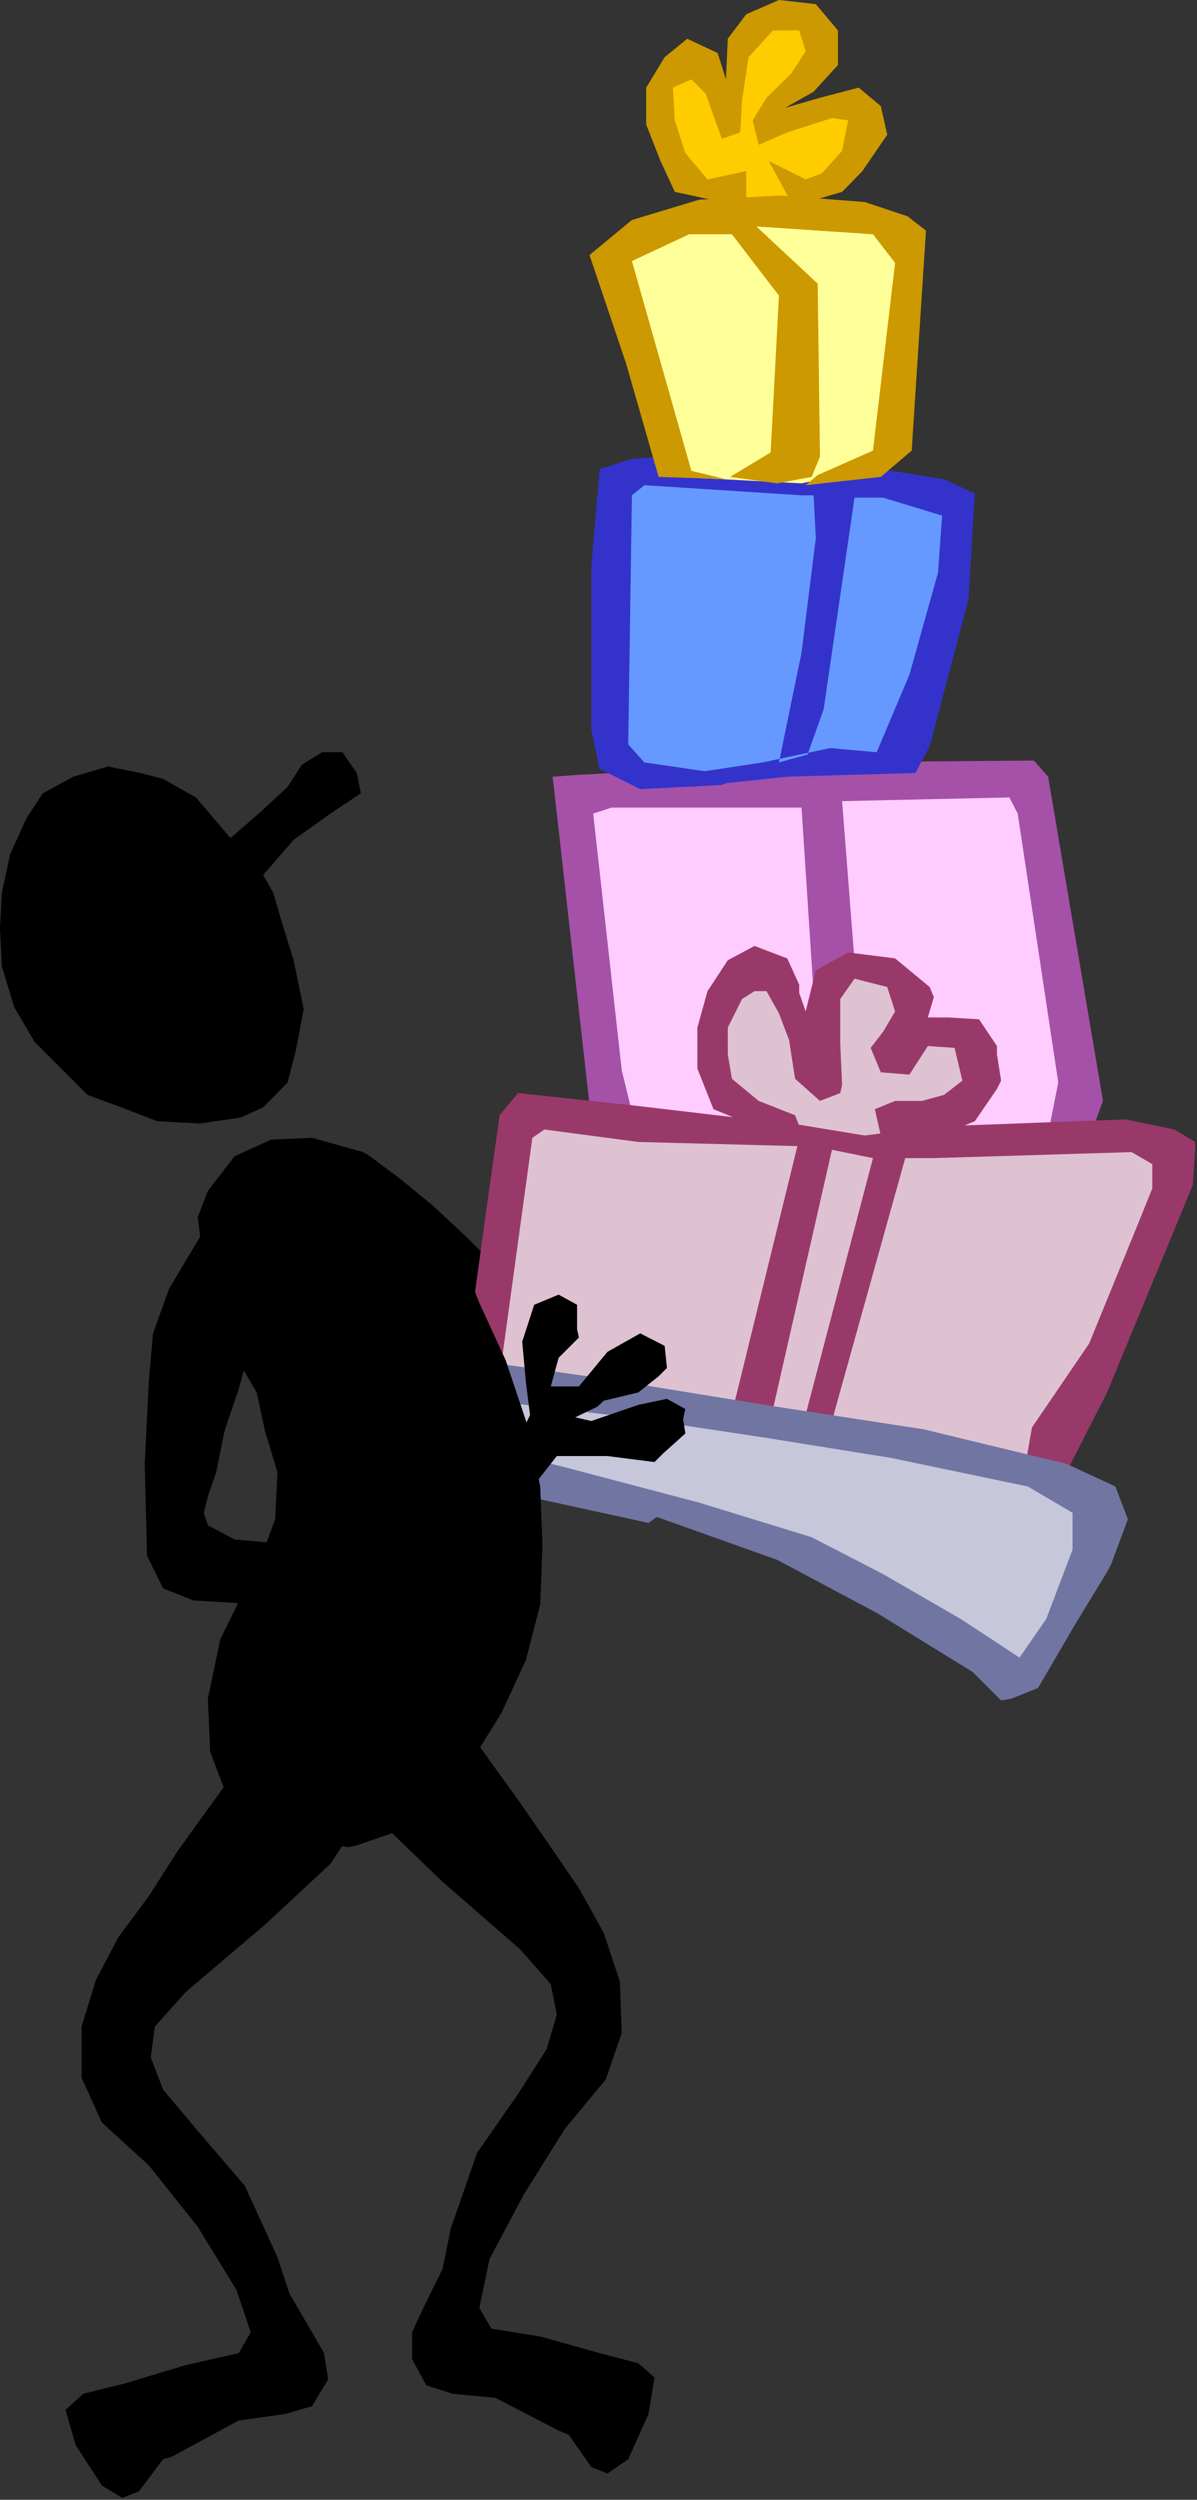 <?xml version="1.0" encoding="UTF-8" standalone="no"?>
<svg
   xmlns:ooo="http://xml.openoffice.org/svg/export"
   xmlns:dc="http://purl.org/dc/elements/1.1/"
   xmlns:cc="http://creativecommons.org/ns#"
   xmlns:rdf="http://www.w3.org/1999/02/22-rdf-syntax-ns#"
   xmlns:svg="http://www.w3.org/2000/svg"
   xmlns="http://www.w3.org/2000/svg"
   xmlns:sodipodi="http://sodipodi.sourceforge.net/DTD/sodipodi-0.dtd"
   xmlns:inkscape="http://www.inkscape.org/namespaces/inkscape"
   version="1.2"
   width="25.97mm"
   height="54.2mm"
   viewBox="0 0 2597 5420"
   preserveAspectRatio="xMidYMid"
   xml:space="preserve"
   id="svg106"
   sodipodi:docname="giftpile.svg"
   style="fill-rule:evenodd;stroke-width:28.222;stroke-linejoin:round"
   inkscape:version="0.92.5 (2060ec1f9f, 2020-04-08)"><rect x="0" y="0" width="2597" height="5420" fill="#333333" stroke="none"/><sodipodi:namedview
   pagecolor="#ffffff"
   bordercolor="#666666"
   borderopacity="1"
   objecttolerance="10"
   gridtolerance="10"
   guidetolerance="10"
   inkscape:pageopacity="0"
   inkscape:pageshadow="2"
   inkscape:window-width="664"
   inkscape:window-height="487"
   id="namedview108"
   showgrid="false"
   inkscape:zoom="0.2102413"
   inkscape:cx="49.096064"
   inkscape:cy="102.4252"
   inkscape:window-x="0"
   inkscape:window-y="0"
   inkscape:window-maximized="0"
   inkscape:current-layer="svg106" />
 <defs
   class="ClipPathGroup"
   id="defs8">
  <clipPath
   id="presentation_clip_path"
   clipPathUnits="userSpaceOnUse">
   <rect
   x="0"
   y="0"
   width="21000"
   height="29700"
   id="rect2" />
  </clipPath>
  <clipPath
   id="presentation_clip_path_shrink"
   clipPathUnits="userSpaceOnUse">
   <rect
   x="21"
   y="29"
   width="20958"
   height="29641"
   id="rect5" />
  </clipPath>
 </defs>
 <defs
   class="TextShapeIndex"
   id="defs12">
  <g
   ooo:slide="id1"
   ooo:id-list="id3"
   id="g10" />
 </defs>
 <defs
   class="EmbeddedBulletChars"
   id="defs44">
  <g
   id="bullet-char-template-57356"
   transform="matrix(4.8828125e-4,0,0,-4.8828125e-4,0,0)">
   <path
   d="M 580,1141 1163,571 580,0 -4,571 Z"
   id="path14"
   inkscape:connector-curvature="0" />
  </g>
  <g
   id="bullet-char-template-57354"
   transform="matrix(4.8828125e-4,0,0,-4.8828125e-4,0,0)">
   <path
   d="M 8,1128 H 1137 V 0 H 8 Z"
   id="path17"
   inkscape:connector-curvature="0" />
  </g>
  <g
   id="bullet-char-template-10146"
   transform="matrix(4.8828125e-4,0,0,-4.8828125e-4,0,0)">
   <path
   d="M 174,0 602,739 174,1481 1456,739 Z M 1358,739 309,1346 659,739 Z"
   id="path20"
   inkscape:connector-curvature="0" />
  </g>
  <g
   id="bullet-char-template-10132"
   transform="matrix(4.8828125e-4,0,0,-4.8828125e-4,0,0)">
   <path
   d="M 2015,739 1276,0 H 717 l 543,543 H 174 v 393 h 1086 l -543,545 h 557 z"
   id="path23"
   inkscape:connector-curvature="0" />
  </g>
  <g
   id="bullet-char-template-10007"
   transform="matrix(4.8828125e-4,0,0,-4.8828125e-4,0,0)">
   <path
   d="m 0,-2 c -7,16 -16,29 -25,39 l 381,530 c -94,256 -141,385 -141,387 0,25 13,38 40,38 9,0 21,-2 34,-5 21,4 42,12 65,25 l 27,-13 111,-251 280,301 64,-25 24,25 c 21,-10 41,-24 62,-43 C 886,937 835,863 770,784 769,783 710,716 594,584 L 774,223 c 0,-27 -21,-55 -63,-84 l 16,-20 C 717,90 699,76 672,76 641,76 570,178 457,381 L 164,-76 c -22,-34 -53,-51 -92,-51 -42,0 -63,17 -64,51 -7,9 -10,24 -10,44 0,9 1,19 2,30 z"
   id="path26"
   inkscape:connector-curvature="0" />
  </g>
  <g
   id="bullet-char-template-10004"
   transform="matrix(4.8828125e-4,0,0,-4.8828125e-4,0,0)">
   <path
   d="M 285,-33 C 182,-33 111,30 74,156 52,228 41,333 41,471 c 0,78 14,145 41,201 34,71 87,106 158,106 53,0 88,-31 106,-94 l 23,-176 c 8,-64 28,-97 59,-98 l 735,706 c 11,11 33,17 66,17 42,0 63,-15 63,-46 V 965 c 0,-36 -10,-64 -30,-84 L 442,47 C 390,-6 338,-33 285,-33 Z"
   id="path29"
   inkscape:connector-curvature="0" />
  </g>
  <g
   id="bullet-char-template-9679"
   transform="matrix(4.8828125e-4,0,0,-4.8828125e-4,0,0)">
   <path
   d="M 813,0 C 632,0 489,54 383,161 276,268 223,411 223,592 c 0,181 53,324 160,431 106,107 249,161 430,161 179,0 323,-54 432,-161 108,-107 162,-251 162,-431 0,-180 -54,-324 -162,-431 C 1136,54 992,0 813,0 Z"
   id="path32"
   inkscape:connector-curvature="0" />
  </g>
  <g
   id="bullet-char-template-8226"
   transform="matrix(4.8828125e-4,0,0,-4.8828125e-4,0,0)">
   <path
   d="m 346,457 c -73,0 -137,26 -191,78 -54,51 -81,114 -81,188 0,73 27,136 81,188 54,52 118,78 191,78 73,0 134,-26 185,-79 51,-51 77,-114 77,-187 0,-75 -25,-137 -76,-188 -50,-52 -112,-78 -186,-78 z"
   id="path35"
   inkscape:connector-curvature="0" />
  </g>
  <g
   id="bullet-char-template-8211"
   transform="matrix(4.8828125e-4,0,0,-4.8828125e-4,0,0)">
   <path
   d="M -4,459 H 1135 V 606 H -4 Z"
   id="path38"
   inkscape:connector-curvature="0" />
  </g>
  <g
   id="bullet-char-template-61548"
   transform="matrix(4.8828125e-4,0,0,-4.8828125e-4,0,0)">
   <path
   d="m 173,740 c 0,163 58,303 173,419 116,115 255,173 419,173 163,0 302,-58 418,-173 116,-116 174,-256 174,-419 0,-163 -58,-303 -174,-418 C 1067,206 928,148 765,148 601,148 462,206 346,322 231,437 173,577 173,740 Z"
   id="path41"
   inkscape:connector-curvature="0" />
  </g>
 </defs>
 <g
   id="g49"
   transform="translate(-9201,-12140)">
  <g
   id="id2"
   class="Master_Slide">
   <g
   id="bg-id2"
   class="Background" />
   <g
   id="bo-id2"
   class="BackgroundObjects" />
  </g>
 </g>
 <g
   class="SlideGroup"
   id="g104"
   transform="translate(-9201,-12140)">
  <g
   id="g102">
   <g
   id="container-id1">
    <g
   id="id1"
   class="Slide"
   clip-path="url(#presentation_clip_path)">
     <g
   class="Page"
   id="g98">
      <g
   class="Graphic"
   id="g96">
       <g
   id="id3">
        <rect
   class="BoundingBox"
   x="9201"
   y="12140"
   width="2597"
   height="5420"
   id="rect51"
   style="fill:none;stroke:none" />
        <path
   d="m 9931,14810 -62,-97 18,-66 110,-5 71,53 71,58 75,70 58,58 66,53 35,31 23,26 h 31 l 61,-17 76,-58 93,-93 53,-92 35,-120 -27,-84 -48,-62 -67,-26 -84,-36 -48,-48 13,-44 44,-14 44,22 23,9 8,45 40,39 40,-39 -22,-71 9,-58 57,-22 49,22 v 14 l 4,44 -35,53 v 18 l -9,35 31,-18 36,-75 26,-44 44,-13 18,13 27,13 8,49 5,17 -75,53 -71,67 26,79 23,93 -18,111 -44,93 -71,110 -155,133 -66,26 -84,-13 -177,-84 -151,-88 -75,-53 z"
   id="path53"
   inkscape:connector-curvature="0"
   style="fill:#000000;stroke:none" />
        <path
   d="m 10524,14541 -75,-686 991,-13 106,676 -36,84 -508,-17 -469,13 z"
   id="path55"
   inkscape:connector-curvature="0"
   style="fill:#ffccff;stroke:none" />
        <path
   d="m 10484,14571 -71,-632 -13,-115 57,-4 496,-27 491,-4 31,35 119,703 -26,71 h -93 l 22,-111 -88,-583 -18,-35 -363,8 53,681 -97,9 -44,-676 h -412 l -40,13 62,557 27,110 z"
   id="path57"
   inkscape:connector-curvature="0"
   style="fill:#a551a8;stroke:none" />
        <path
   d="m 10537,13776 -13,-451 22,-146 150,-13 350,13 248,57 -58,310 -93,243 -256,13 -182,31 -115,-26 z"
   id="path59"
   inkscape:connector-curvature="0"
   style="fill:#6699ff;stroke:none" />
        <path
   d="m 10811,13824 -212,-31 -35,-39 8,-540 27,-22 341,22 h 97 l -177,-70 -102,-23 -186,14 -70,22 -18,212 v 354 l 18,84 88,44 177,-9 z"
   id="path61"
   inkscape:connector-curvature="0"
   style="fill:#3333cc;stroke:none" />
        <path
   d="m 10811,13144 244,4 194,31 67,31 -14,230 -84,318 -31,58 -278,8 -208,22 -49,-22 204,-31 146,-31 101,9 71,-168 62,-221 9,-124 -128,-39 h -62 l -67,459 -35,98 -62,17 49,-238 31,-248 -5,-97 -110,-22 z"
   id="path63"
   inkscape:connector-curvature="0"
   style="fill:#3333cc;stroke:none" />
        <path
   d="m 10506,12706 177,-84 111,-18 h 168 l 141,18 76,53 -40,438 -49,44 -150,31 -270,-14 z"
   id="path65"
   inkscape:connector-curvature="0"
   style="fill:#ffff99;stroke:none" />
        <path
   d="m 10754,12560 -53,-27 -67,-88 -4,-97 35,-62 67,13 44,93 31,-150 44,-71 106,13 23,62 -36,58 -75,110 97,-26 102,-14 v 62 l -58,97 -75,31 9,31 h -146 l -44,-13 z"
   id="path67"
   inkscape:connector-curvature="0"
   style="fill:#ffcc00;stroke:none" />
        <path
   d="m 10701,13161 -129,-455 124,-58 h 93 l 102,133 -18,340 -88,53 102,14 75,-14 18,-44 -5,-375 -133,-124 253,17 48,62 -48,407 -120,53 -26,22 163,-18 67,-57 31,-477 -40,-31 -93,-31 -182,-14 -177,9 -146,44 -92,76 79,234 71,247 146,5 z"
   id="path69"
   inkscape:connector-curvature="0"
   style="fill:#cc9900;stroke:none" />
        <path
   d="m 10767,12578 -102,-22 -31,-67 -31,-79 v -80 l 40,-66 49,-40 66,31 18,57 4,-88 40,-53 71,-31 80,9 48,57 v 75 l -53,58 -62,35 76,-22 84,-22 48,40 14,62 -54,79 -44,45 -106,31 -53,-98 80,40 35,-13 44,-49 13,-66 -35,-5 -97,31 -62,27 -13,-53 30,-49 54,-53 31,-48 -14,-45 h -57 l -53,58 -14,93 -4,70 -40,14 -35,-98 -31,-31 -40,18 4,71 23,71 48,57 84,-18 v 80 z"
   id="path71"
   inkscape:connector-curvature="0"
   style="fill:#cc9900;stroke:none" />
        <path
   d="m 10250,15093 84,-530 48,-14 651,49 522,9 172,22 18,66 -279,637 -491,-102 -172,-13 -509,-84 z"
   id="path73"
   inkscape:connector-curvature="0"
   style="fill:#dec2d1;stroke:none" />
        <path
   d="m 10210,15098 44,-319 31,-221 40,-48 243,26 230,27 500,17 345,-13 106,22 45,27 v 17 l -5,76 -186,450 -93,182 -84,-27 14,-79 124,-182 92,-225 45,-111 v -53 l -45,-26 -429,13 h -62 l -163,584 -58,-9 151,-575 -89,-18 -133,584 -84,-13 142,-579 -345,-9 -204,-27 -26,18 -71,517 h -66 z"
   id="path75"
   inkscape:connector-curvature="0"
   style="fill:#99396a;stroke:none" />
        <path
   d="m 10864,14567 h -22 l -88,-84 -22,-115 40,-84 62,-44 53,9 93,194 26,-163 44,-31 98,17 17,5 9,110 120,-13 31,84 v 18 l -18,62 -97,53 -133,17 z"
   id="path77"
   inkscape:connector-curvature="0"
   style="fill:#dec2d1;stroke:none" />
        <path
   d="m 10847,14585 -98,-40 -35,-88 v -89 l 22,-79 44,-67 58,-31 71,27 26,57 v 18 l 14,40 22,-89 70,-39 102,13 75,62 9,22 -13,44 h 44 l 67,4 39,58 v 18 l 9,57 -9,18 -48,70 -22,9 -67,31 -22,5 -93,-14 -13,-57 44,-18 h 58 l 48,-13 40,-31 -17,-71 -58,-4 -40,62 -62,-5 -22,-53 27,-35 26,-44 -17,-53 -71,-18 -31,44 v 97 l 4,89 -4,18 -44,17 -54,-48 -13,-84 -22,-58 -27,-48 h -26 l -27,17 -22,44 -9,18 v 40 18 l 9,53 58,48 79,31 14,36 -71,4 z"
   id="path79"
   inkscape:connector-curvature="0"
   style="fill:#99396a;stroke:none" />
        <path
   d="m 10112,15257 58,-128 956,128 371,93 93,70 -71,199 -110,173 -341,-221 -248,-111 -221,-62 -420,-84 z"
   id="path81"
   inkscape:connector-curvature="0"
   style="fill:#c6c7da;stroke:none" />
        <path
   d="m 10192,15084 319,45 349,57 345,53 310,75 106,49 27,71 -36,97 -9,17 -70,115 -80,137 -58,23 -22,4 -62,-62 -208,-128 -216,-115 -261,-93 -18,13 -243,-53 -164,-17 -97,-45 -5,-39 62,-31 257,62 300,79 244,75 155,80 168,97 128,84 58,-84 57,-150 v -80 l -97,-57 -297,-62 -274,-44 -292,-44 -261,-31 -115,-23 -4,23 -14,57 -84,31 40,-141 18,-36 z"
   id="path83"
   inkscape:connector-curvature="0"
   style="fill:#7175a2;stroke:none" />
        <path
   d="m 9701,13957 -75,-88 -71,-40 -49,-13 -71,-14 -75,22 -66,36 -35,53 -36,79 -18,84 -4,76 4,83 27,89 44,75 58,58 57,57 84,31 67,26 93,5 88,-13 49,-22 53,-54 18,-70 17,-89 -22,-106 -26,-84 -18,-62 -22,-39 66,-76 80,-57 66,-44 -9,-44 -31,-45 h -44 l -44,27 -31,48 -58,54 z"
   id="path85"
   inkscape:connector-curvature="0"
   style="fill:#000000;stroke:none" />
        <path
   d="m 9652,14722 58,-75 79,-36 89,-4 111,31 101,75 80,110 22,18 49,124 57,124 49,146 26,128 5,128 -5,128 -31,120 -53,115 -66,106 -66,79 -80,67 -102,35 -17,4 -102,-13 -89,-31 -70,-57 -40,-106 -5,-115 27,-129 48,-97 40,-79 31,-84 5,-102 -27,-89 -18,-84 -44,-75 -35,-70 -22,-84 -18,-80 -9,-71 z"
   id="path87"
   inkscape:connector-curvature="0"
   style="fill:#000000;stroke:none" />
        <path
   d="m 9568,14934 71,-119 80,-45 66,80 -18,97 -17,93 -31,111 -31,92 -18,89 -18,53 -9,35 9,27 58,31 106,9 h 146 l 133,-36 146,-70 70,-89 40,-84 -9,-71 -8,-88 26,-80 53,-22 40,22 v 53 l 4,18 -44,44 -17,62 h 61 l 62,-75 71,-40 53,27 5,48 -18,18 -44,35 -75,18 -14,13 -48,23 35,8 102,-35 62,-13 40,22 -5,22 5,31 -49,44 -18,18 -102,-13 h -110 l -62,79 -89,93 -128,75 -124,40 -159,40 -226,-14 -66,-26 -35,-71 -5,-199 9,-181 9,-102 z"
   id="path89"
   inkscape:connector-curvature="0"
   style="fill:#000000;stroke:none" />
        <path
   d="m 9586,16154 124,-172 93,-49 88,18 75,75 -4,88 -44,67 -142,132 -172,146 -67,75 -9,67 27,70 75,89 102,119 71,155 26,79 49,84 26,45 9,57 -35,58 -58,17 -101,14 -146,79 -18,5 -53,70 -36,14 -44,-27 -57,-88 -22,-76 39,-35 89,-22 133,-40 115,-26 26,-45 -31,-92 -84,-137 -106,-133 -102,-93 -44,-97 v -111 l 31,-101 49,-93 66,-89 z"
   id="path91"
   inkscape:connector-curvature="0"
   style="fill:#000000;stroke:none" />
        <path
   d="m 10329,16048 -124,-172 -88,-49 -80,22 -71,84 14,89 44,66 137,132 168,146 67,76 13,66 -22,75 -62,97 -89,128 -57,164 -18,88 -44,89 -22,48 v 58 l 31,57 57,18 93,9 137,71 22,9 49,70 35,14 45,-31 44,-98 13,-79 -35,-31 -84,-22 -129,-36 -106,-17 -26,-45 22,-106 75,-141 89,-142 88,-106 35,-101 -4,-111 -35,-106 -54,-97 -61,-89 z"
   id="path93"
   inkscape:connector-curvature="0"
   style="fill:#000000;stroke:none" />
       </g>
      </g>
     </g>
    </g>
   </g>
  </g>
 </g>
</svg>